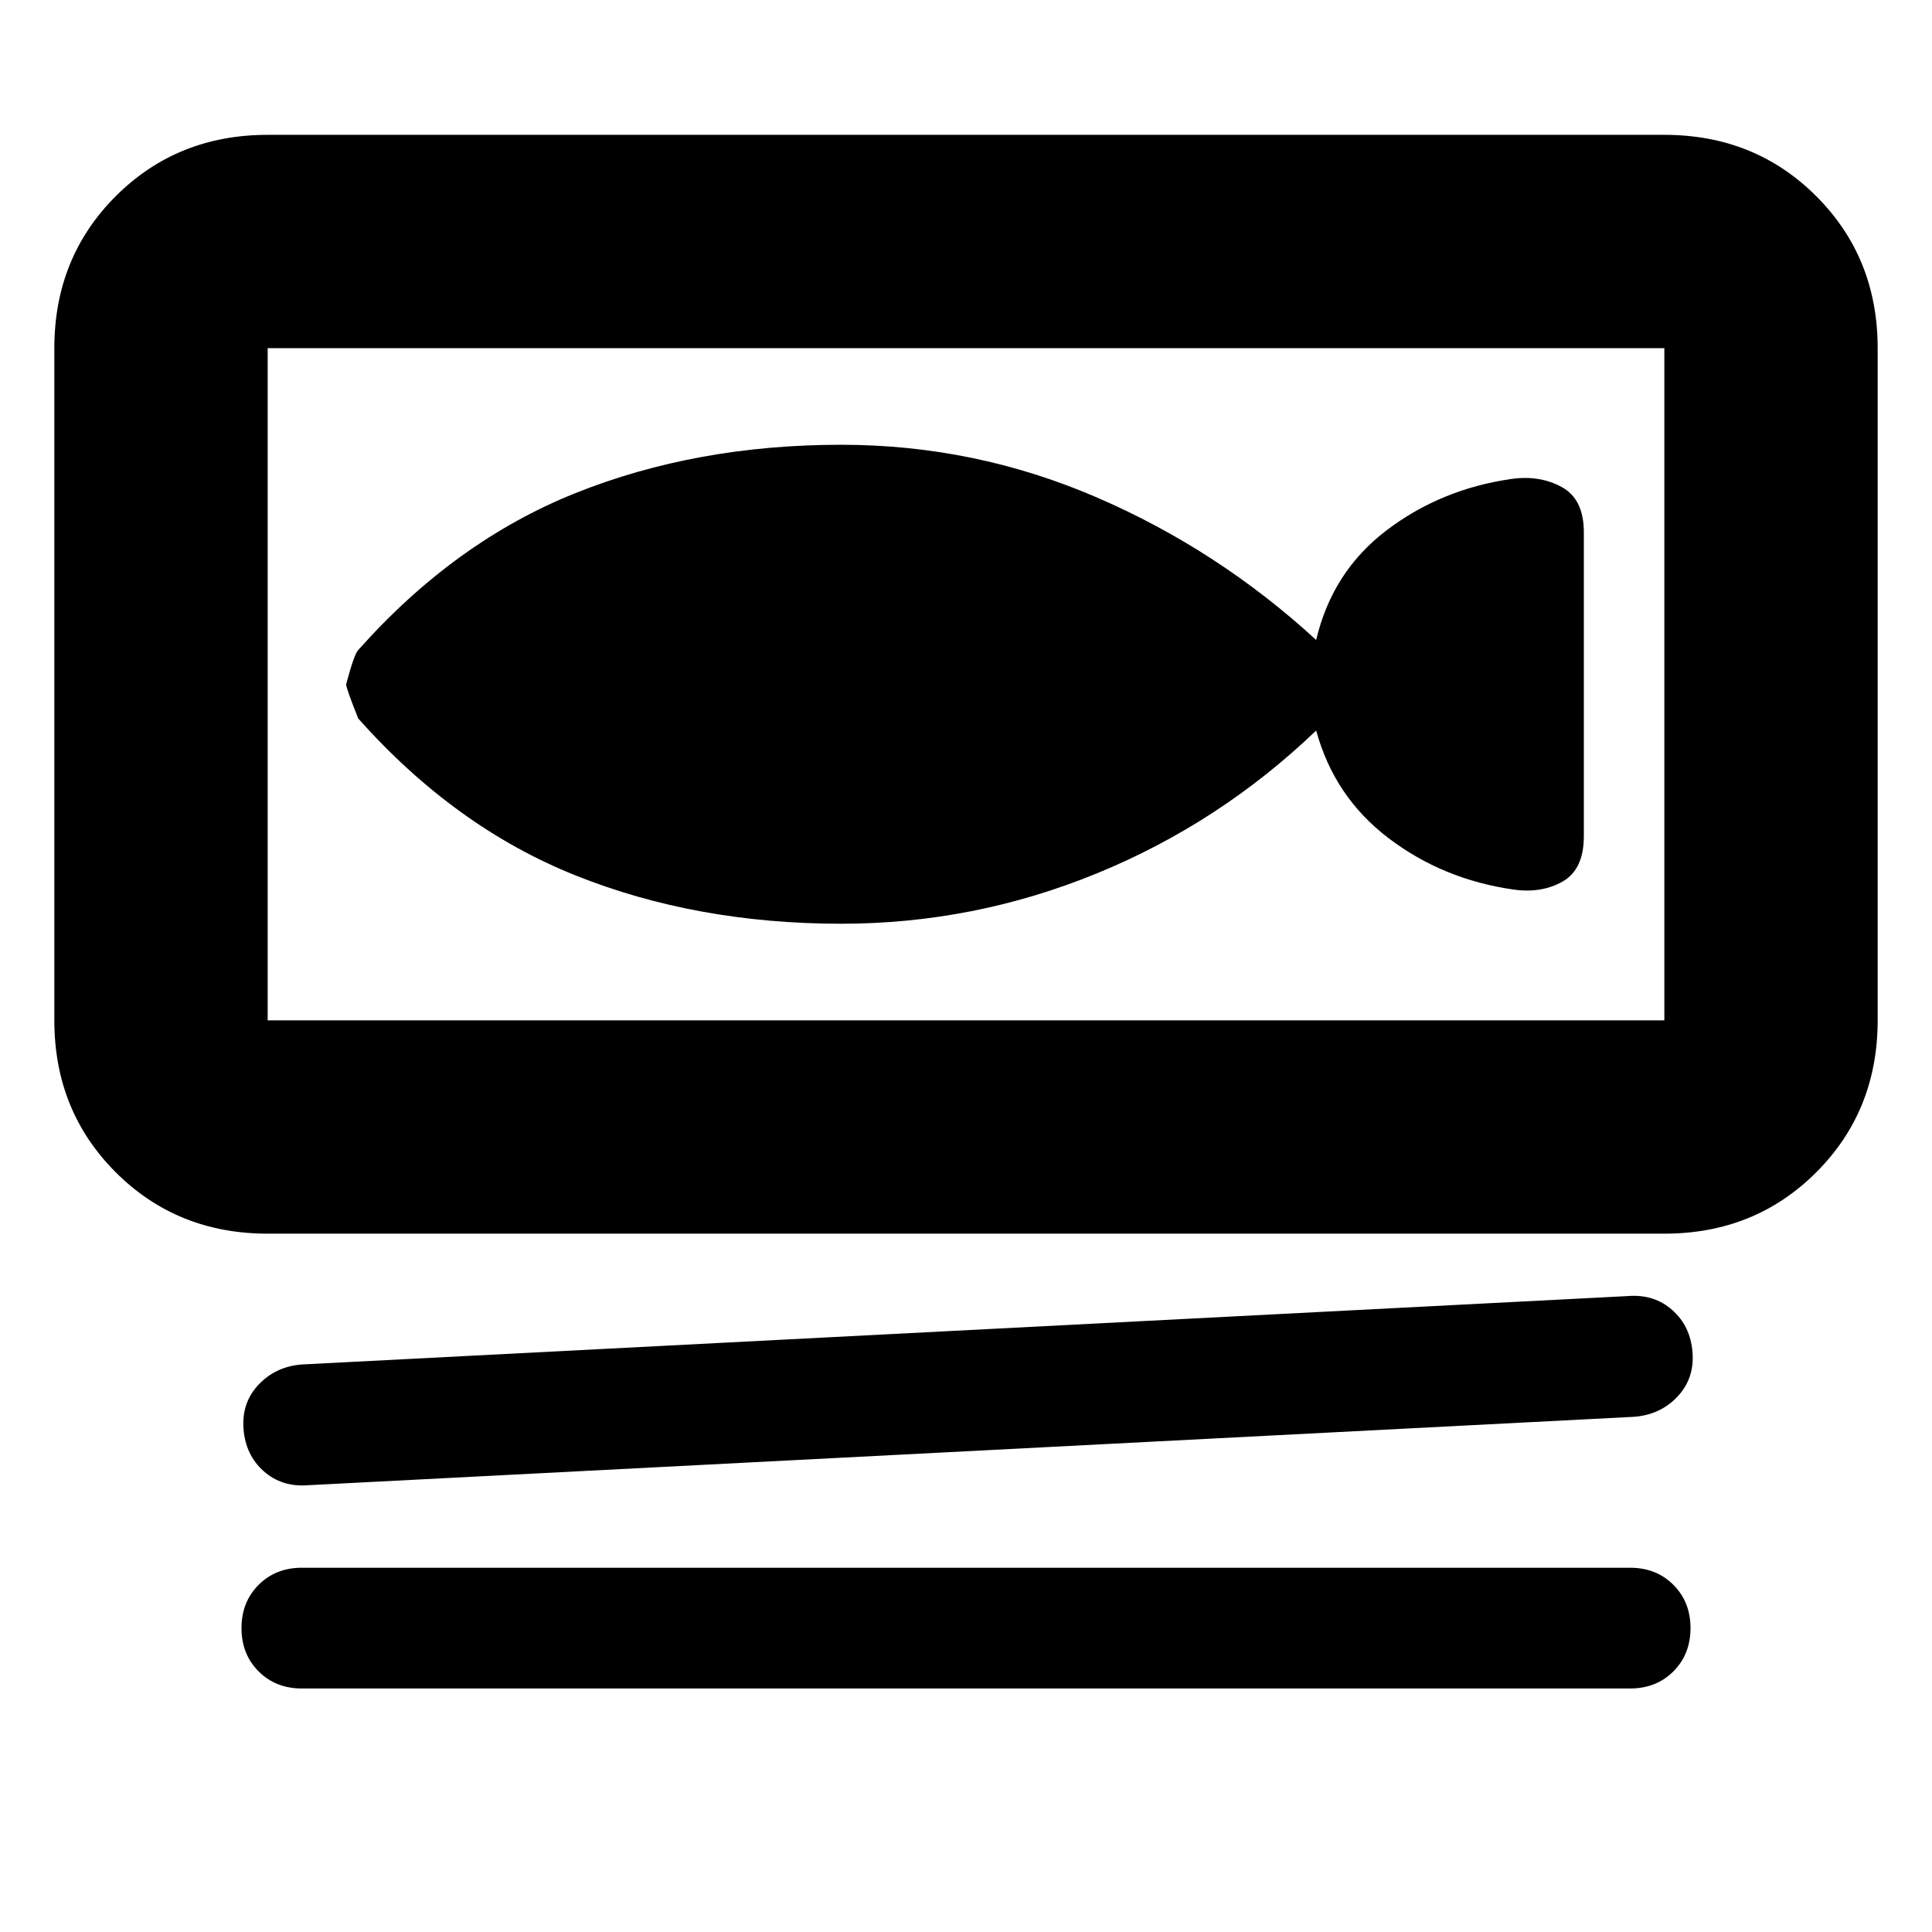 <svg xmlns="http://www.w3.org/2000/svg" height="24" viewBox="0 -960 960 960" width="24"><path d="M133-347q-45 0-75.5-30.5T27-453v-334q0-45 30.5-75.5T133-893h694q45 0 75.5 30.5T933-787v334q0 45-30.5 75.5T827-347H133Zm0-440v334h694v-334H133Zm679 531-659 34q-13 1-22-7t-10-21q-1-13 7.5-22t21.5-10l659-34q13-1 22 7t10 21q1 13-7.5 22T812-256Zm-2 135H150q-13 0-21.5-8.5T120-151q0-13 8.5-21.5T150-181h660q13 0 21.5 8.5T840-151q0 13-8.5 21.5T810-121ZM418-501q65.93 0 126.97-25Q606-551 654-597q9 33 36 53.5t62 25.5q14 2 24.5-4t10.5-22.46v-151.08Q787-712 776-718t-25-4q-35 5-62 25.5T654-642q-49-45-109.39-71-60.4-26-126.61-26-72 0-132 24t-108 78q-2 2-6 17 0 2 6 17 48 54 108 78t132 24ZM133-787v334-334Z"/></svg>